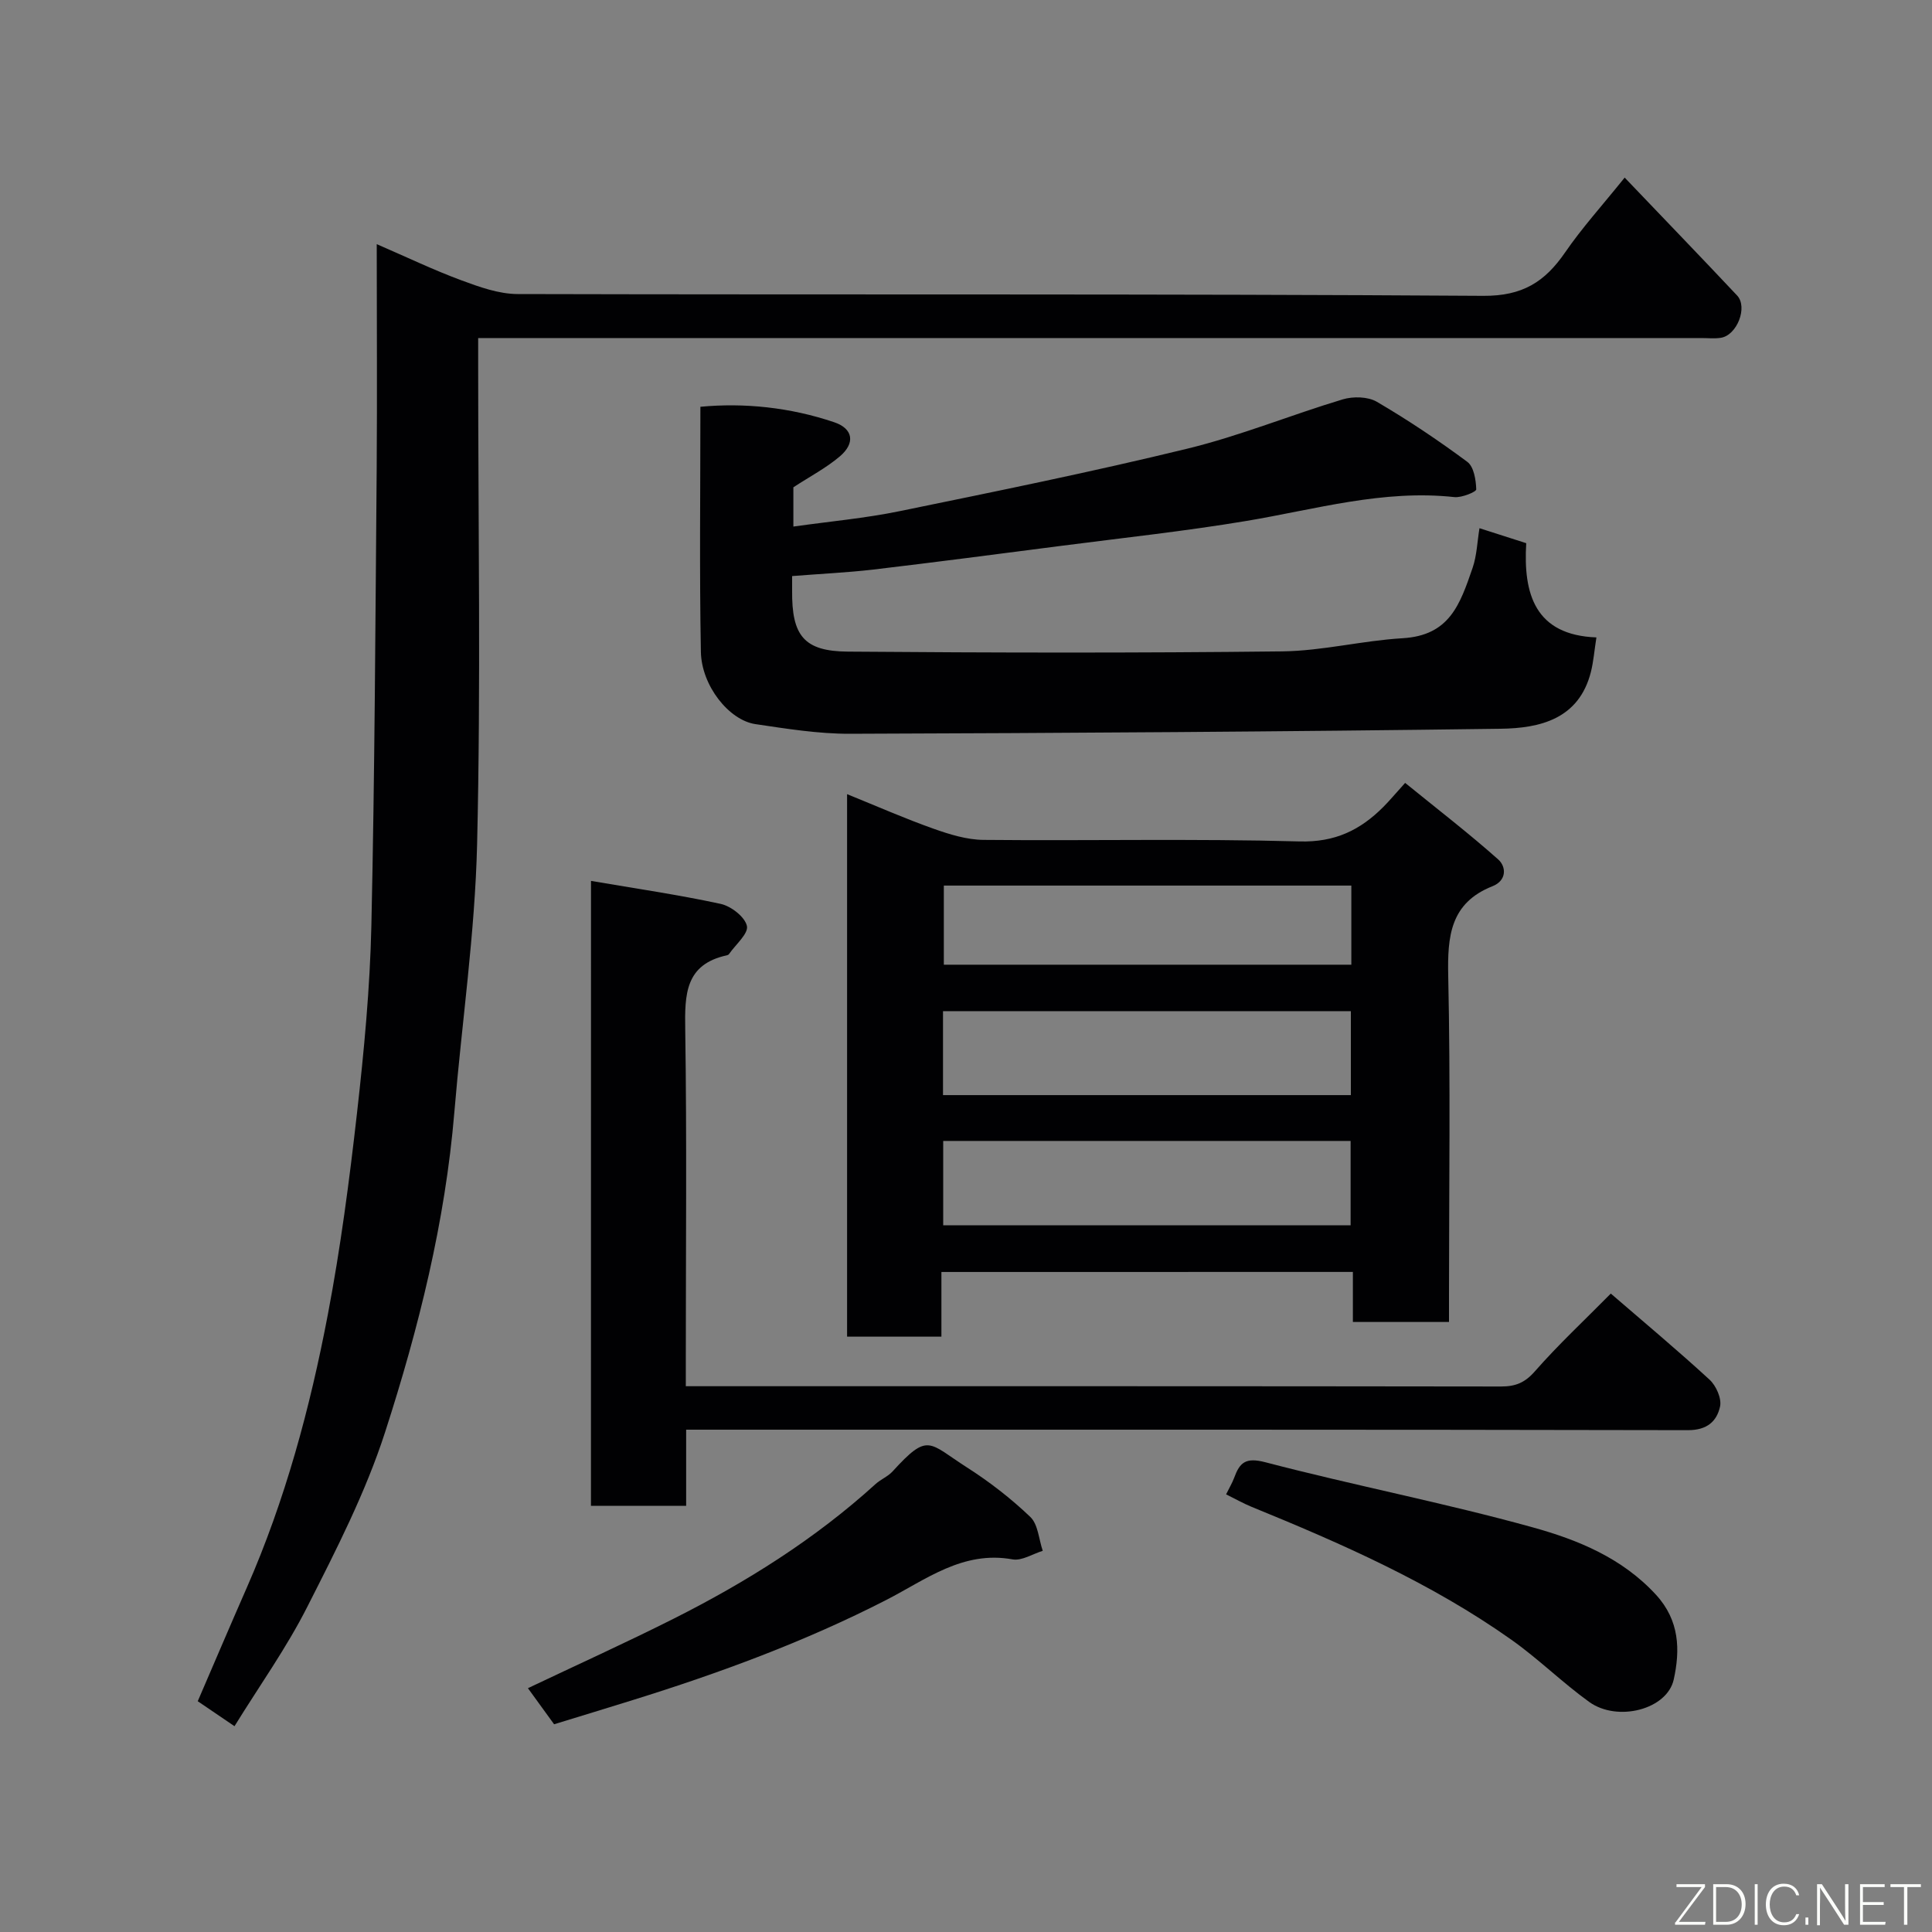 <svg enable-background="new 0 0 400 400" viewBox="0 0 400 400" xmlns="http://www.w3.org/2000/svg"><rect x="0" y="0" width="400" height="400" fill="#808080" stroke="none"/><path d="m48.55 357.39c-2.87-1.95-5.25-3.57-7.61-5.17 3.45-8 6.76-15.78 10.16-23.52 7.96-18.14 13.08-37.16 16.77-56.51 2.63-13.79 4.46-27.76 6.04-41.72 1.46-12.91 2.69-25.9 2.98-38.88.7-31.58.83-63.18 1.1-94.77.11-15.15.01-30.3.01-46.27 6.18 2.67 11.73 5.34 17.48 7.47 3.75 1.39 7.79 2.85 11.7 2.86 66.64.17 133.28-.07 199.92.37 8.14.05 12.75-2.9 16.94-8.99 3.49-5.08 7.66-9.68 12.33-15.49 8.07 8.45 15.73 16.38 23.28 24.41 2.27 2.42-.04 8.26-3.38 8.76-1.3.2-2.66.05-3.99.05-82.3 0-164.61 0-246.91 0-1.96 0-3.91 0-6.37 0v5.81c0 32.99.56 65.99-.22 98.96-.44 18.52-3.17 36.99-4.71 55.49-1.89 22.73-7.39 44.75-14.35 66.29-4.03 12.47-10.12 24.36-16.08 36.1-4.31 8.53-9.93 16.39-15.09 24.75z" fill="#010103"/><path d="m194.91 263.35v13.39c-6.63 0-12.89 0-19.53 0 0-37.13 0-74.31 0-112.32 6.19 2.51 11.96 5.05 17.88 7.15 3.32 1.18 6.9 2.29 10.37 2.32 21.81.21 43.64-.28 65.43.32 7.35.2 12.56-2.35 17.34-7.14 1.29-1.29 2.46-2.71 4.52-4.98 6.6 5.37 13.13 10.39 19.27 15.85 1.69 1.51 1.79 4.36-1.18 5.54-8.75 3.46-9.35 10.35-9.17 18.6.48 21.97.16 43.96.16 65.94v5.68c-6.77 0-13.15 0-19.9 0 0-3.47 0-6.74 0-10.36-28.39.01-56.43.01-85.19.01zm.33-36.62h84.44c0-5.99 0-11.7 0-17.38-28.36 0-56.39 0-84.44 0zm.04 9.49v17.46h84.35c0-6.03 0-11.75 0-17.46-28.28 0-56.19 0-84.35 0zm84.5-52.87c-28.46 0-56.49 0-84.37 0v16.38h84.37c0-5.52 0-10.79 0-16.38z" fill="#010103"/><path d="m164 119.27c0 1.34.01 2.17 0 3-.09 9.31 2.42 12.57 11.53 12.64 29.99.24 59.98.3 89.96-.05 8.3-.1 16.56-2.23 24.88-2.72 9.71-.57 11.88-6.89 14.52-14.58.88-2.57.96-5.42 1.42-8.2 3.18 1.02 6.27 2.01 9.68 3.1-.64 10.52 1.82 19.03 14.53 19.51-.43 2.73-.6 4.99-1.14 7.15-2.48 9.78-10.57 11.65-18.68 11.76-44.91.61-89.83.89-134.75 1.04-6.52.02-13.08-1.04-19.56-2-5.46-.81-11.15-7.95-11.28-14.96-.31-16.74-.1-33.48-.1-50.74 8.96-.85 18.49.08 27.73 3.21 3.89 1.32 4.38 4.31 1.14 7.06-2.83 2.4-6.21 4.17-9.62 6.4v8.13c7.54-1.07 14.85-1.72 22-3.19 19.93-4.09 39.89-8.14 59.65-12.96 10.87-2.65 21.33-6.95 32.07-10.18 2.16-.65 5.23-.59 7.09.5 6.46 3.78 12.71 7.97 18.72 12.43 1.36 1.01 1.79 3.74 1.85 5.7.02.51-3.01 1.76-4.52 1.6-14.74-1.61-28.76 2.54-43.03 4.93-12.74 2.13-25.61 3.51-38.44 5.17-12.99 1.68-25.98 3.38-38.98 4.92-5.36.61-10.78.86-16.67 1.33z" fill="#010103"/><path d="m122.36 182.38c9.23 1.58 18.11 2.87 26.85 4.76 2.15.47 5 2.68 5.43 4.56.36 1.58-2.34 3.86-3.7 5.82-.09.13-.26.23-.42.26-8.7 1.87-8.76 8.14-8.65 15.35.34 22.66.12 45.32.12 67.99v5.88h5.3c54.49 0 108.98-.02 163.47.06 2.99 0 4.93-.76 7.01-3.13 4.82-5.5 10.2-10.51 15.73-16.11 6.95 6 13.85 11.76 20.45 17.83 1.36 1.25 2.53 3.9 2.17 5.55-.67 3.05-2.66 4.91-6.65 4.9-66.97-.14-133.96-.1-200.95-.1-1.97 0-3.94 0-6.46 0v15.76c-6.81 0-13.08 0-19.71 0 .01-42.74.01-85.45.01-129.38z" fill="#010103"/><path d="m253.85 309.39c.69-1.4 1.28-2.38 1.67-3.43 1.15-3.14 2.35-4.29 6.45-3.22 18.38 4.81 37.09 8.41 55.39 13.49 9.31 2.58 18.47 6.31 25.48 13.93 4.93 5.36 5.03 11.48 3.69 17.56-1.38 6.24-11.67 8.85-17.5 4.65-5.57-4.01-10.5-8.91-16.1-12.87-16.61-11.76-35.12-19.9-53.86-27.55-1.67-.69-3.23-1.58-5.22-2.56z" fill="#010103"/><path d="m114.72 356.99c-1.88-2.6-3.68-5.06-5.42-7.47 10.14-4.82 20.22-9.38 30.1-14.35 15.08-7.59 29.32-16.5 41.87-27.91 1.08-.98 2.56-1.56 3.53-2.62 7.43-8.16 7.4-5.94 15.39-.83 4.67 2.98 9.12 6.43 13.12 10.25 1.62 1.54 1.76 4.63 2.58 7.02-2.09.64-4.34 2.12-6.26 1.77-10.29-1.86-17.94 4.2-26.11 8.39-16.85 8.64-34.51 15.14-52.54 20.75-5.41 1.69-10.82 3.33-16.26 5z" fill="#010103"/><g fill="#fbfcfa"><path d="m346.9 398 5.4-7.3h-5.2v-.6h5.9v.6l-5.4 7.2h5.5l-.1.6h-6.2v-.5z"/><path d="m354.7 390.1h2.8c2.3 0 3.9 1.6 3.9 4.1s-1.6 4.3-3.9 4.3h-2.8zm.6 7.8h2c2.2 0 3.3-1.6 3.3-3.6 0-1.8-1-3.6-3.3-3.6h-2z"/><path d="m363.9 390.1v8.4h-.6v-8.4h1.6z"/><path d="m372.5 396.3c-.4 1.3-1.4 2.3-3.2 2.3-2.4 0-3.7-1.9-3.7-4.3 0-2.3 1.2-4.3 3.7-4.3 1.8 0 2.9 1 3.2 2.4h-.6c-.4-1.1-1.1-1.8-2.5-1.8-2.1 0-3 1.9-3 3.7s.9 3.7 3 3.7c1.4 0 2.1-.7 2.5-1.7z"/><path d="m373.8 398.5v-1.5h.6v1.5z"/><path d="m376.2 398.5v-8.4h1c1.3 2 4.4 6.7 4.9 7.6-.1-1.2-.1-2.4-.1-3.8v-3.8h.7v8.4h-.9c-1.2-1.9-4.4-6.8-5-7.7.1 1.1 0 2.3 0 3.9v3.9h-.6z"/><path d="m390 394.4h-4.3v3.5h4.7l-.1.6h-5.2v-8.4h5.1v.6h-4.5v3.1h4.3z"/><path d="m394.2 390.7h-2.8v-.6h6.3v.6h-2.8v7.8h-.7z"/></g></svg>